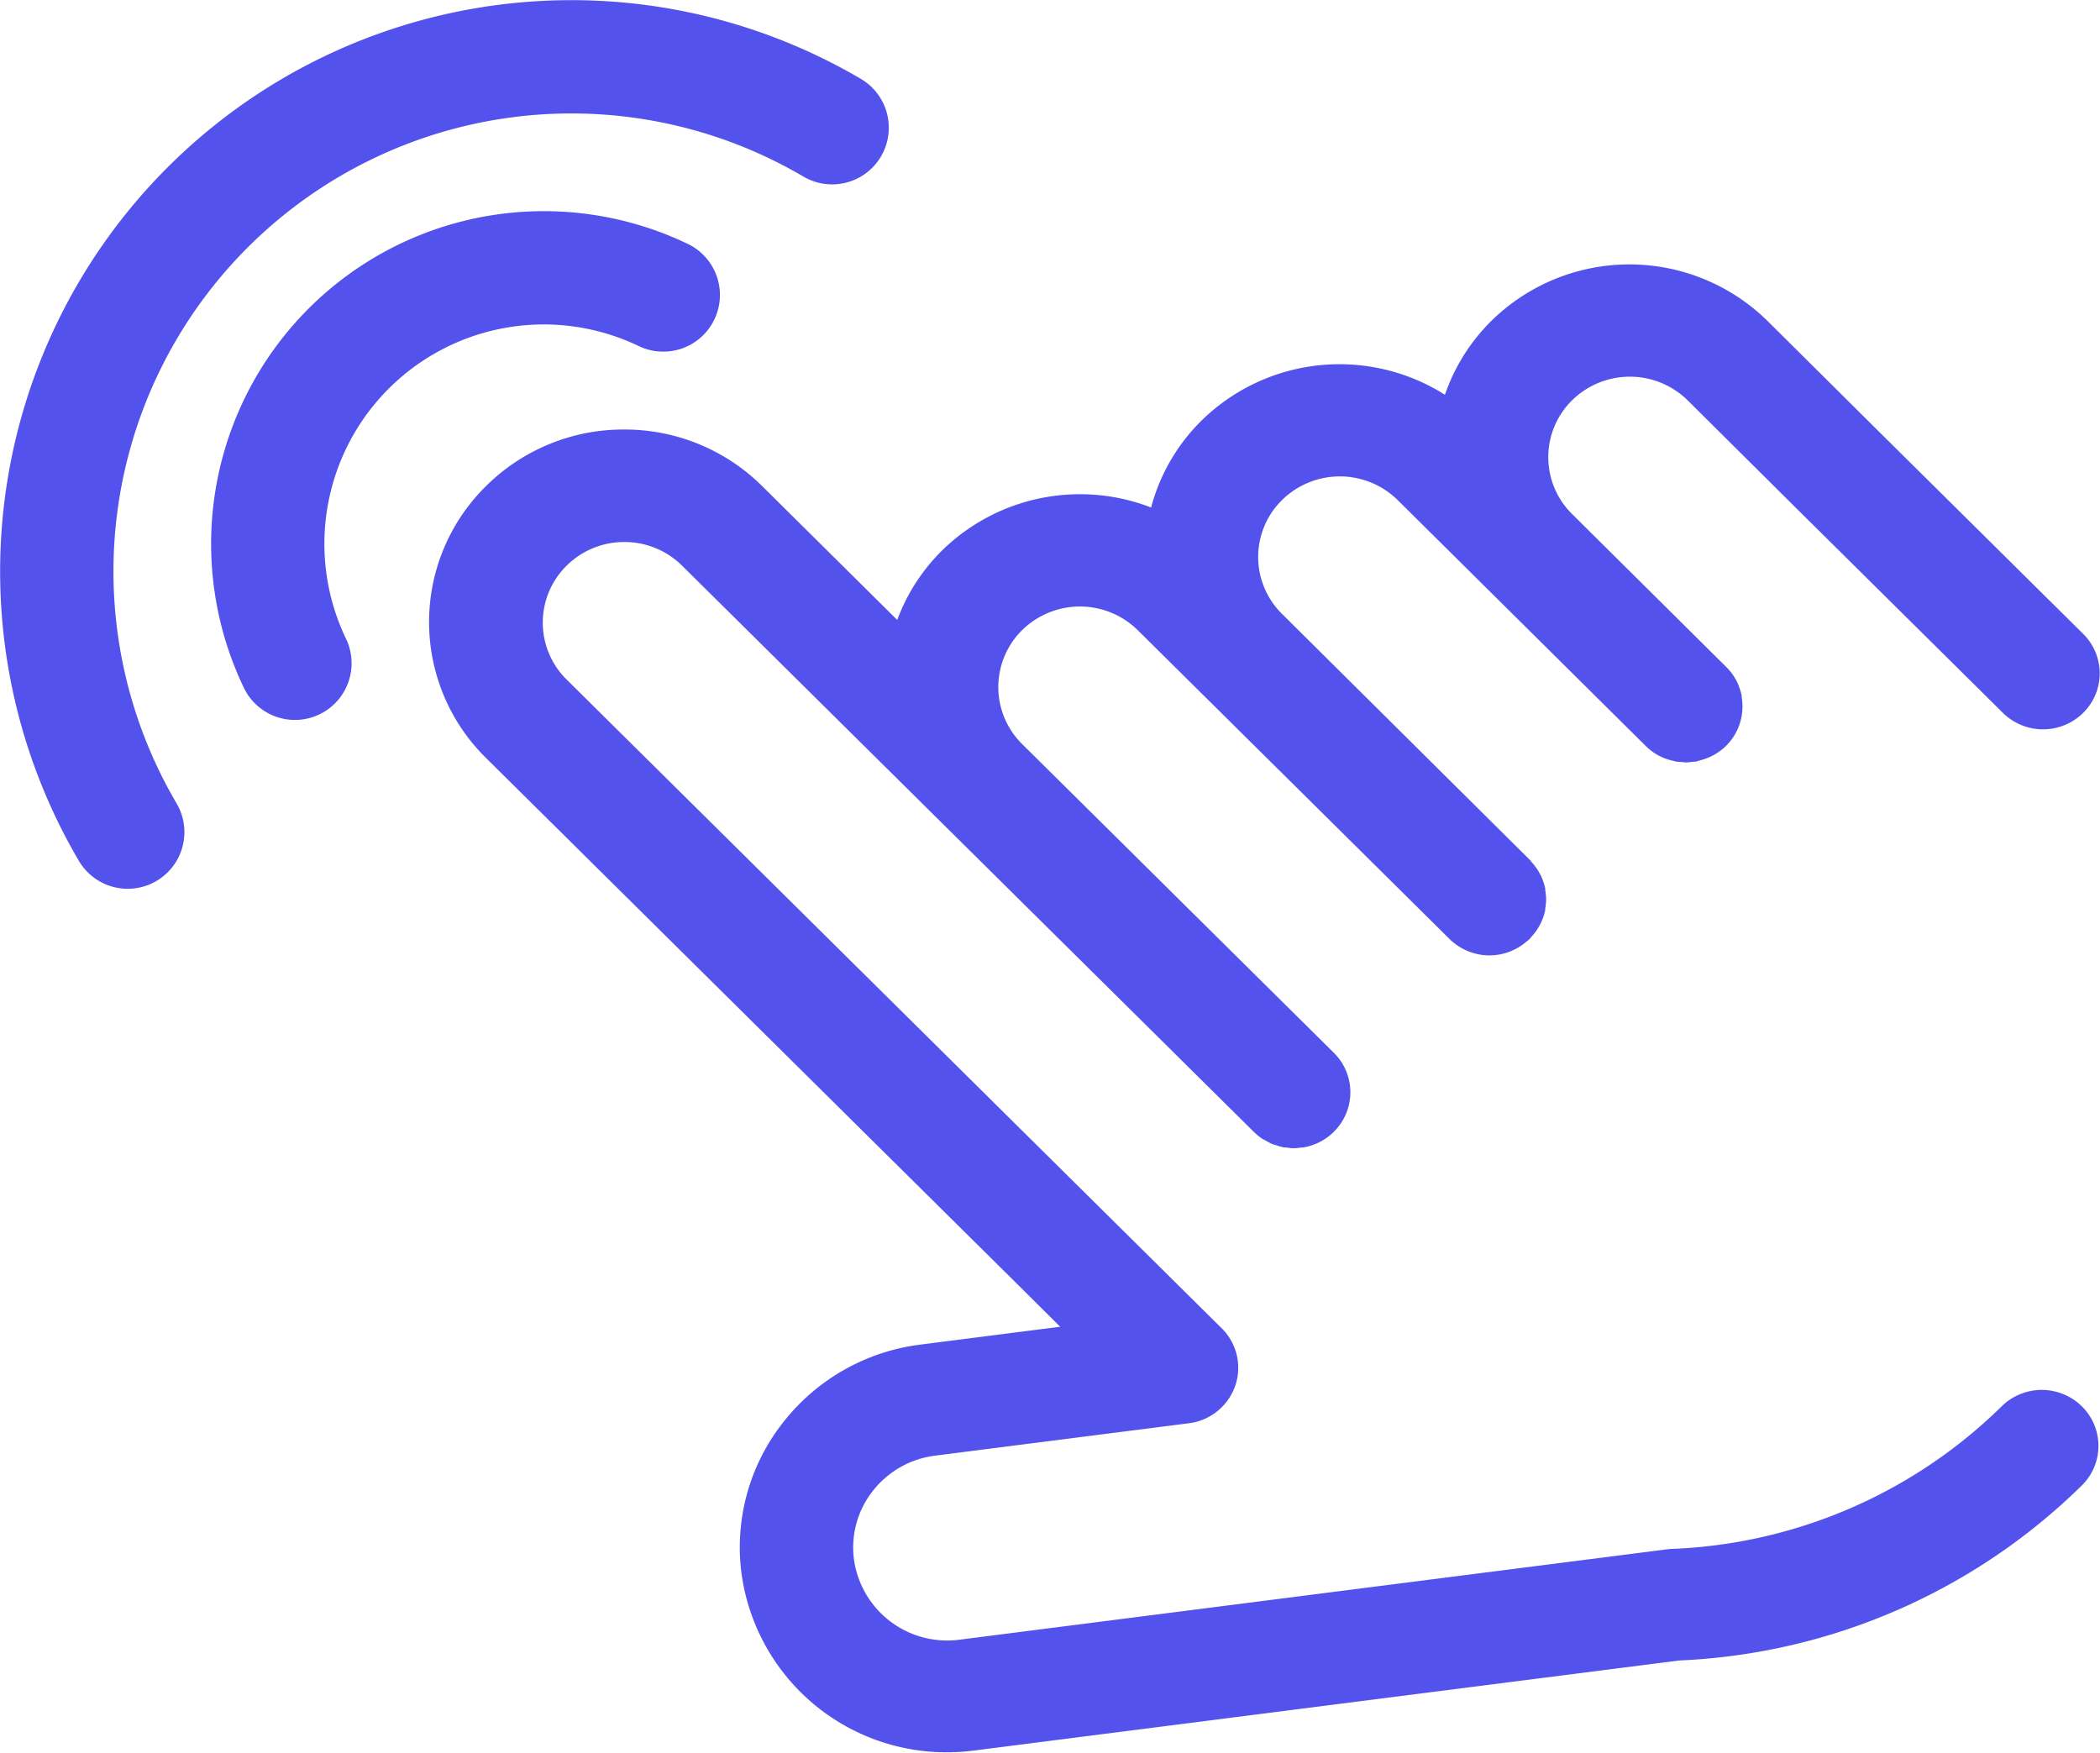 <svg xmlns="http://www.w3.org/2000/svg" width="65.895" height="55" viewBox="0 0 65.895 55">
  <g id="Groupe_115" data-name="Groupe 115" transform="translate(-550.458 -1084.038)">
    <path id="Tracé_35" data-name="Tracé 35" d="M253.724,505.535l3.3,3.279,0,0,.318.315.093.092h0l6.187,6.128a1.794,1.794,0,0,0,2.515,0,1.74,1.74,0,0,0,0-2.483l-6.27-6.21-3.634-3.609a6.181,6.181,0,0,0-8.653-.012,6,6,0,0,0-1.468,2.33,6.185,6.185,0,0,0-7.628.8,5.984,5.984,0,0,0-1.592,2.738,6.182,6.182,0,0,0-6.553,1.342,5.989,5.989,0,0,0-1.413,2.186l-4.238-4.2a6.12,6.12,0,0,0-4.324-1.776h-.01a6.116,6.116,0,0,0-4.319,1.763,5.986,5.986,0,0,0-.013,8.544l16.406,16.248h0l1.611,1.6-4.38.56a6.483,6.483,0,0,0-4.318,2.448,6.324,6.324,0,0,0-1.3,4.746,6.49,6.49,0,0,0,6.448,5.6,6.588,6.588,0,0,0,.839-.054l22.136-2.827a19.2,19.2,0,0,0,12.633-5.493,1.74,1.74,0,0,0,0-2.483,1.794,1.794,0,0,0-2.515,0,15.633,15.633,0,0,1-10.349,4.475c-.051,0-.1.007-.154.013l-22.21,2.837a2.951,2.951,0,0,1-3.3-2.515,2.864,2.864,0,0,1,.589-2.152,2.94,2.94,0,0,1,1.958-1.11l7.96-1.016a1.774,1.774,0,0,0,1.455-1.173,1.742,1.742,0,0,0-.424-1.808l-3.746-3.71h0L218.551,514.3a2.506,2.506,0,0,1,.006-3.577,2.56,2.56,0,0,1,1.808-.738h0a2.565,2.565,0,0,1,1.811.744l17.937,17.764a1.814,1.814,0,0,0,.279.226c.032.02.067.033.1.052a1.782,1.782,0,0,0,.21.109c.04.016.082.023.122.036a1.747,1.747,0,0,0,.208.061c.044.009.09.008.135.013a1.754,1.754,0,0,0,.2.019h0a1.837,1.837,0,0,0,.228-.022c.036,0,.073,0,.109-.01a1.777,1.777,0,0,0,1.146-.756,1.739,1.739,0,0,0-.225-2.208l-9.781-9.689a2.51,2.51,0,0,1,.006-3.578,2.587,2.587,0,0,1,3.623.006l9.231,9.144.549.544a1.758,1.758,0,0,0,.282.227,1.788,1.788,0,0,0,.978.29h.007a1.78,1.78,0,0,0,1.128-.414c.04-.033.083-.06.12-.1h0c.025-.024.042-.053.065-.078a1.737,1.737,0,0,0,.425-.827c0-.013,0-.026,0-.039a1.768,1.768,0,0,0,.029-.3,1.744,1.744,0,0,0-.027-.285c0-.016,0-.034,0-.05a1.737,1.737,0,0,0-.412-.816c-.026-.03-.046-.063-.075-.091L241,512.241a2.506,2.506,0,0,1,.006-3.578,2.588,2.588,0,0,1,3.622.005l7.784,7.717a1.807,1.807,0,0,0,.279.226,1.768,1.768,0,0,0,.582.241c.019,0,.038.013.057.017a1.79,1.79,0,0,0,.226.022c.039,0,.076.011.115.011h0a1.789,1.789,0,0,0,.218-.021c.04-.005.08,0,.119-.011s.09-.027.135-.04a1.766,1.766,0,0,0,.782-.44,1.736,1.736,0,0,0,.5-1.525c0-.017,0-.035,0-.051a1.773,1.773,0,0,0-.086-.29c0-.011-.006-.024-.011-.036a1.751,1.751,0,0,0-.389-.582l-.561-.556-4.275-4.242a2.505,2.505,0,0,1,.006-3.577A2.588,2.588,0,0,1,253.724,505.535Z" transform="translate(349.686 591.061)" fill="#5352ed"/>
    <path id="Tracé_36" data-name="Tracé 36" d="M213.765,502.223a1.778,1.778,0,0,0,1.549-3.2,10.44,10.44,0,0,0-13.95,13.949,1.778,1.778,0,0,0,3.2-1.549,6.884,6.884,0,0,1,9.2-9.2Z" transform="translate(356.765 592.688)" fill="#5352ed"/>
    <path id="Tracé_37" data-name="Tracé 37" d="M192.186,512.577a1.778,1.778,0,0,0,.63-2.435,14.37,14.37,0,0,1,19.669-19.669,1.778,1.778,0,1,0,1.805-3.064,17.927,17.927,0,0,0-24.539,24.538,1.778,1.778,0,0,0,2.435.63Z" transform="translate(363.182 599.105)" fill="#5352ed"/>
  </g>
</svg>
